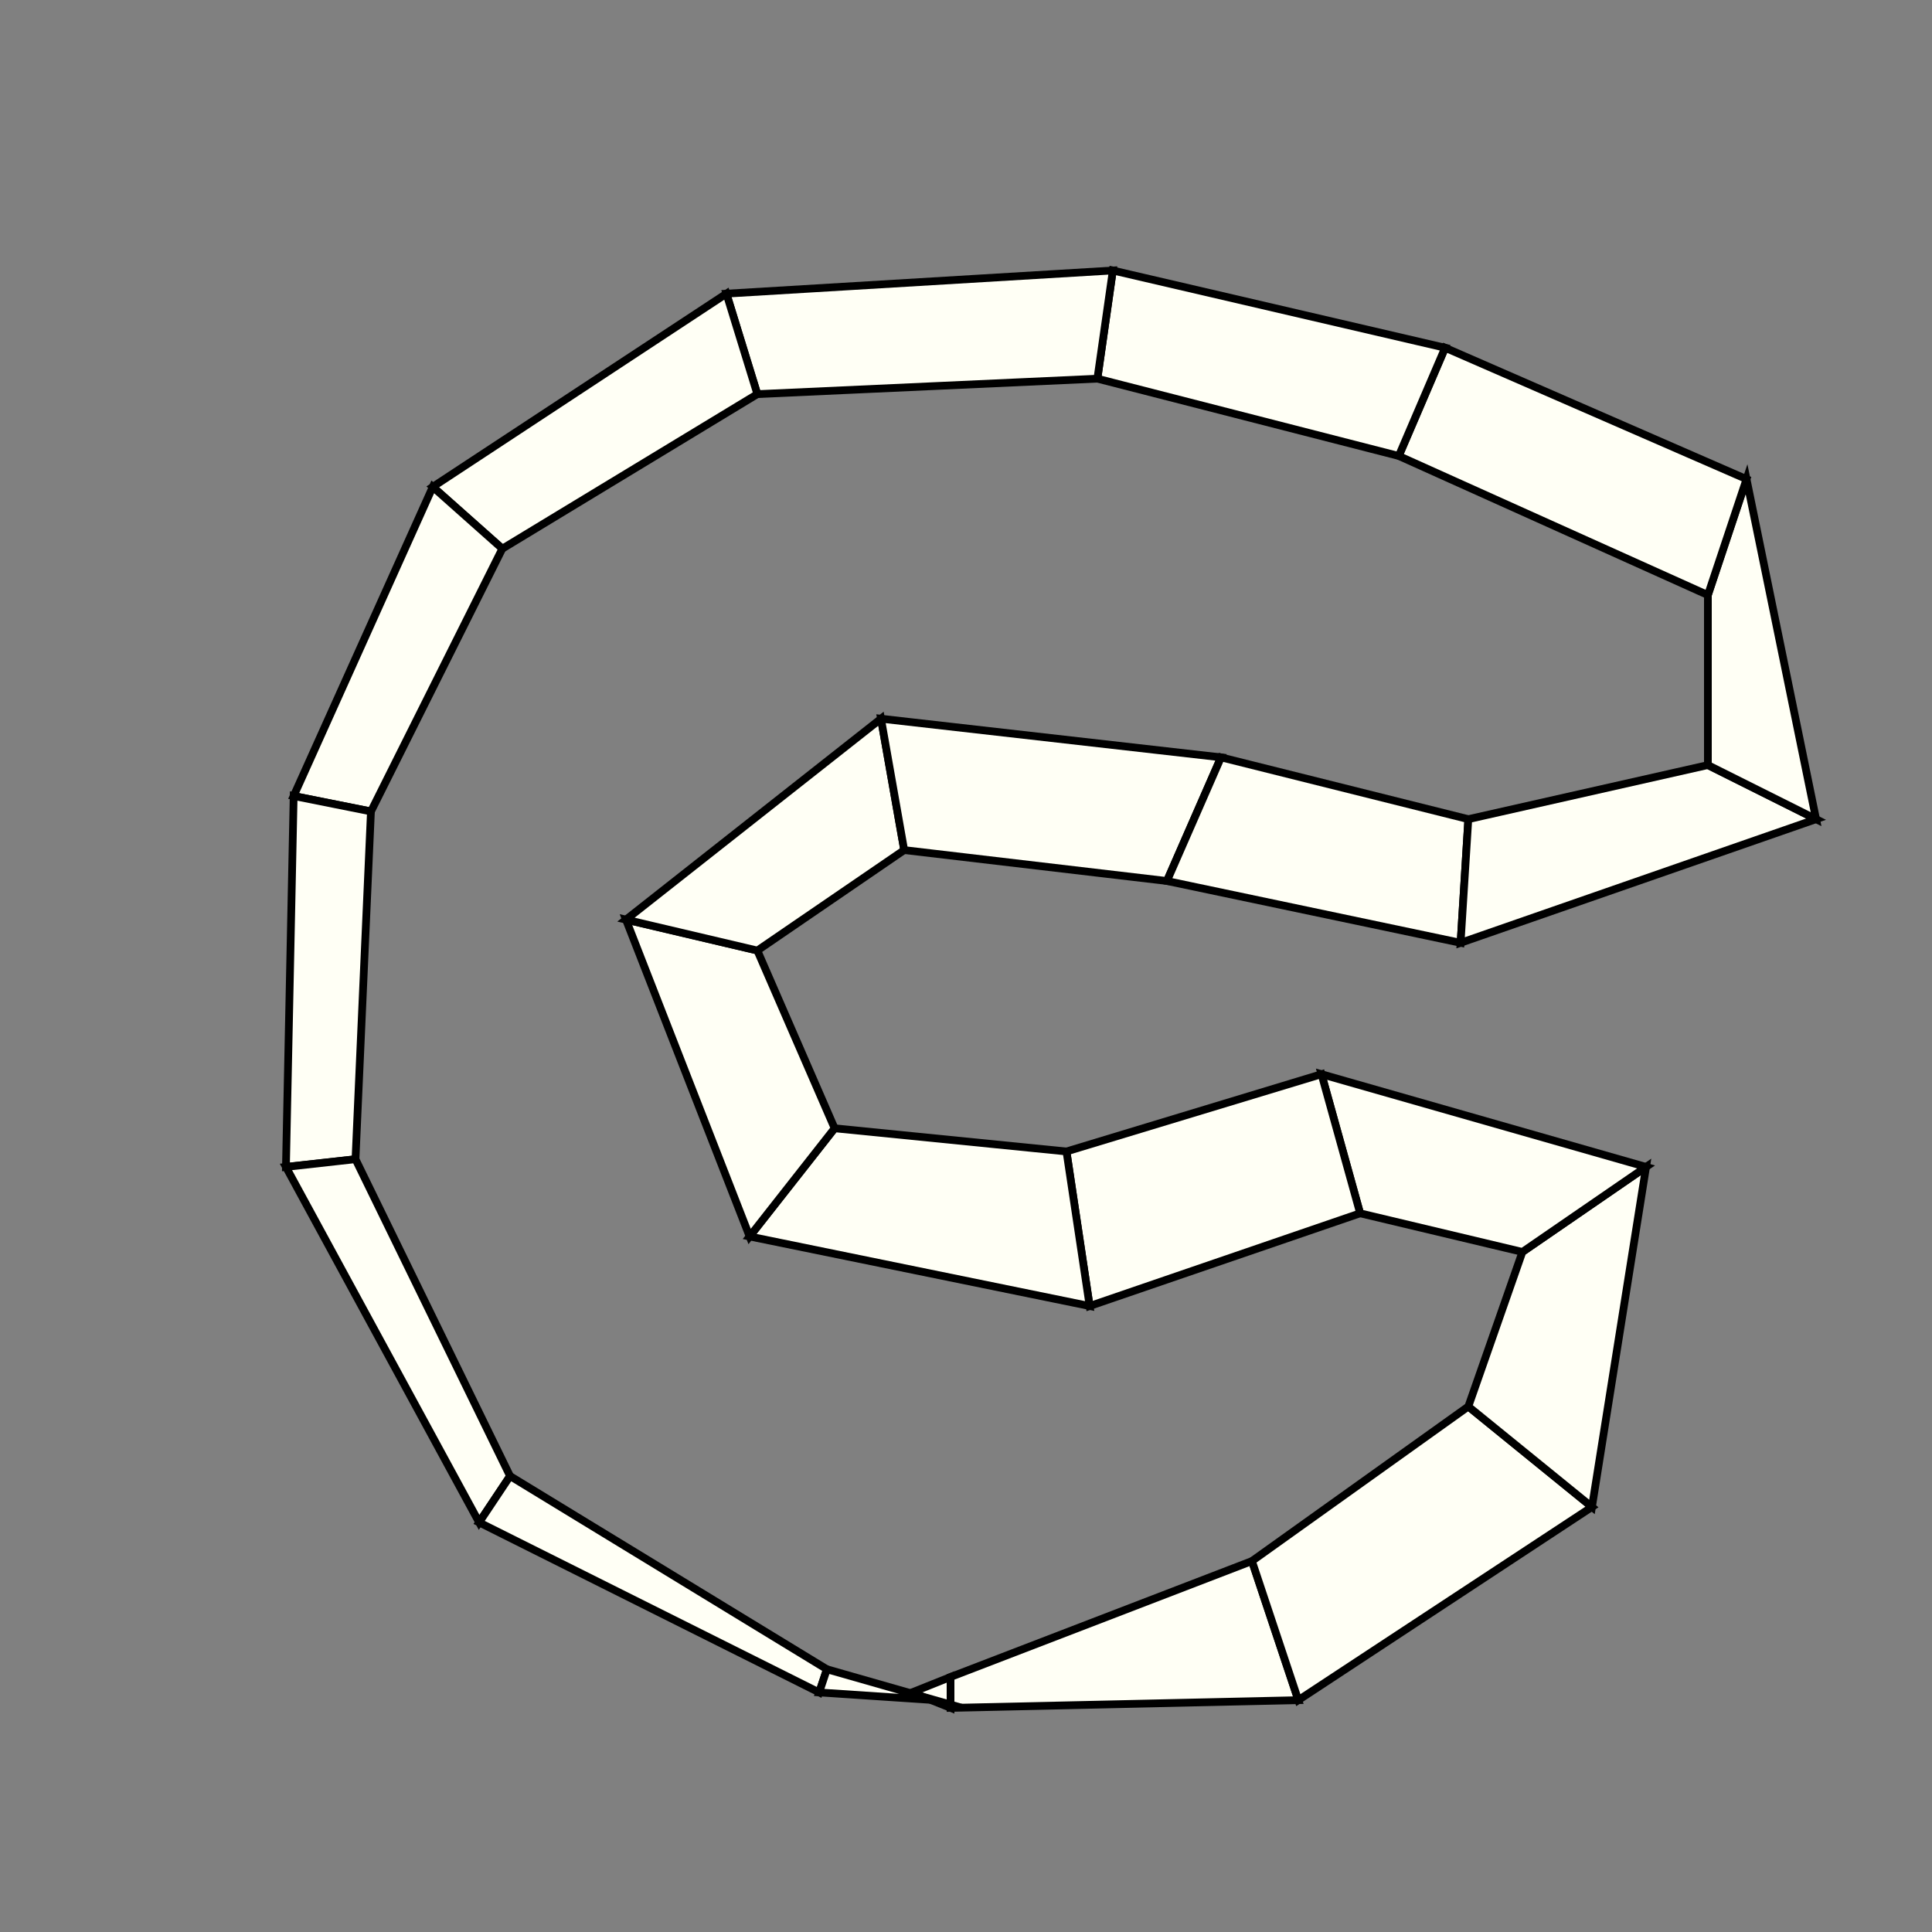 <?xml version="1.0"?>
<!DOCTYPE svg PUBLIC '-//W3C//DTD SVG 1.0//EN'
          'http://www.w3.org/TR/2001/REC-SVG-20010904/DTD/svg10.dtd'>
<svg xmlns:xlink="http://www.w3.org/1999/xlink" style="fill-opacity:1; color-rendering:auto; color-interpolation:auto; text-rendering:auto; stroke:black; stroke-linecap:square; stroke-miterlimit:10; shape-rendering:auto; stroke-opacity:1; fill:black; stroke-dasharray:none; font-weight:normal; stroke-width:1; font-family:'Dialog'; font-style:normal; stroke-linejoin:miter; font-size:12px; stroke-dashoffset:0; image-rendering:auto;" width="250" height="250" xmlns="http://www.w3.org/2000/svg"
><rect width="100%" height="100%" fill="#808080" stroke="none"/><!--Generated by the Batik Graphics2D SVG Generator--><defs id="genericDefs"
  /><g
  ><g style="stroke-linecap:round; fill:rgb(255,255,245); stroke:rgb(255,255,245);"
    ><path style="stroke:none;" d="M118 219 L118 219 L123 217 L123 221 Z"
    /></g
    ><g style="stroke-linecap:round;"
    ><path style="fill:none;" d="M118 219 L118 219 L123 217 L123 221 Z"
      /><path d="M123 221 L123 217 L162 202 L168 220 Z" style="fill:rgb(255,255,245); stroke:none;"
      /><path style="fill:none;" d="M123 221 L123 217 L162 202 L168 220 Z"
      /><path d="M168 220 L162 202 L190 182 L206 195 Z" style="fill:rgb(255,255,245); stroke:none;"
      /><path style="fill:none;" d="M168 220 L162 202 L190 182 L206 195 Z"
      /><path d="M206 195 L190 182 L197 162 L213 151 Z" style="fill:rgb(255,255,245); stroke:none;"
      /><path style="fill:none;" d="M206 195 L190 182 L197 162 L213 151 Z"
      /><path d="M213 151 L197 162 L176 157 L171 139 Z" style="fill:rgb(255,255,245); stroke:none;"
      /><path style="fill:none;" d="M213 151 L197 162 L176 157 L171 139 Z"
      /><path d="M171 139 L176 157 L141 169 L138 149 Z" style="fill:rgb(255,255,245); stroke:none;"
      /><path style="fill:none;" d="M171 139 L176 157 L141 169 L138 149 Z"
      /><path d="M138 149 L141 169 L97 160 L108 146 Z" style="fill:rgb(255,255,245); stroke:none;"
      /><path style="fill:none;" d="M138 149 L141 169 L97 160 L108 146 Z"
      /><path d="M108 146 L97 160 L81 119 L98 123 Z" style="fill:rgb(255,255,245); stroke:none;"
      /><path style="fill:none;" d="M108 146 L97 160 L81 119 L98 123 Z"
      /><path d="M98 123 L81 119 L114 93 L117 110 Z" style="fill:rgb(255,255,245); stroke:none;"
      /><path style="fill:none;" d="M98 123 L81 119 L114 93 L117 110 Z"
      /><path d="M117 110 L114 93 L158 98 L151 114 Z" style="fill:rgb(255,255,245); stroke:none;"
      /><path style="fill:none;" d="M117 110 L114 93 L158 98 L151 114 Z"
      /><path d="M151 114 L158 98 L190 106 L189 122 Z" style="fill:rgb(255,255,245); stroke:none;"
      /><path style="fill:none;" d="M151 114 L158 98 L190 106 L189 122 Z"
      /><path d="M189 122 L190 106 L221 99 L235 106 Z" style="fill:rgb(255,255,245); stroke:none;"
      /><path style="fill:none;" d="M189 122 L190 106 L221 99 L235 106 Z"
      /><path d="M235 106 L221 99 L221 77 L226 62 Z" style="fill:rgb(255,255,245); stroke:none;"
      /><path style="fill:none;" d="M235 106 L221 99 L221 77 L226 62 Z"
      /><path d="M226 62 L221 77 L181 59 L187 45 Z" style="fill:rgb(255,255,245); stroke:none;"
      /><path style="fill:none;" d="M226 62 L221 77 L181 59 L187 45 Z"
      /><path d="M187 45 L181 59 L142 49 L144 35 Z" style="fill:rgb(255,255,245); stroke:none;"
      /><path style="fill:none;" d="M187 45 L181 59 L142 49 L144 35 Z"
      /><path d="M144 35 L142 49 L98 51 L94 38 Z" style="fill:rgb(255,255,245); stroke:none;"
      /><path style="fill:none;" d="M144 35 L142 49 L98 51 L94 38 Z"
      /><path d="M94 38 L98 51 L65 71 L56 63 Z" style="fill:rgb(255,255,245); stroke:none;"
      /><path style="fill:none;" d="M94 38 L98 51 L65 71 L56 63 Z"
      /><path d="M56 63 L65 71 L48 105 L38 103 Z" style="fill:rgb(255,255,245); stroke:none;"
      /><path style="fill:none;" d="M56 63 L65 71 L48 105 L38 103 Z"
      /><path d="M38 103 L48 105 L46 150 L37 151 Z" style="fill:rgb(255,255,245); stroke:none;"
      /><path style="fill:none;" d="M38 103 L48 105 L46 150 L37 151 Z"
      /><path d="M37 151 L46 150 L66 191 L62 197 Z" style="fill:rgb(255,255,245); stroke:none;"
      /><path style="fill:none;" d="M37 151 L46 150 L66 191 L62 197 Z"
      /><path d="M62 197 L66 191 L107 216 L106 219 Z" style="fill:rgb(255,255,245); stroke:none;"
      /><path style="fill:none;" d="M62 197 L66 191 L107 216 L106 219 Z"
      /><path d="M106 219 L107 216 L121 220 L121 220 Z" style="fill:rgb(255,255,245); stroke:none;"
      /><path style="fill:none;" d="M106 219 L107 216 L121 220 L121 220 Z"
    /></g
  ></g
></svg
>
